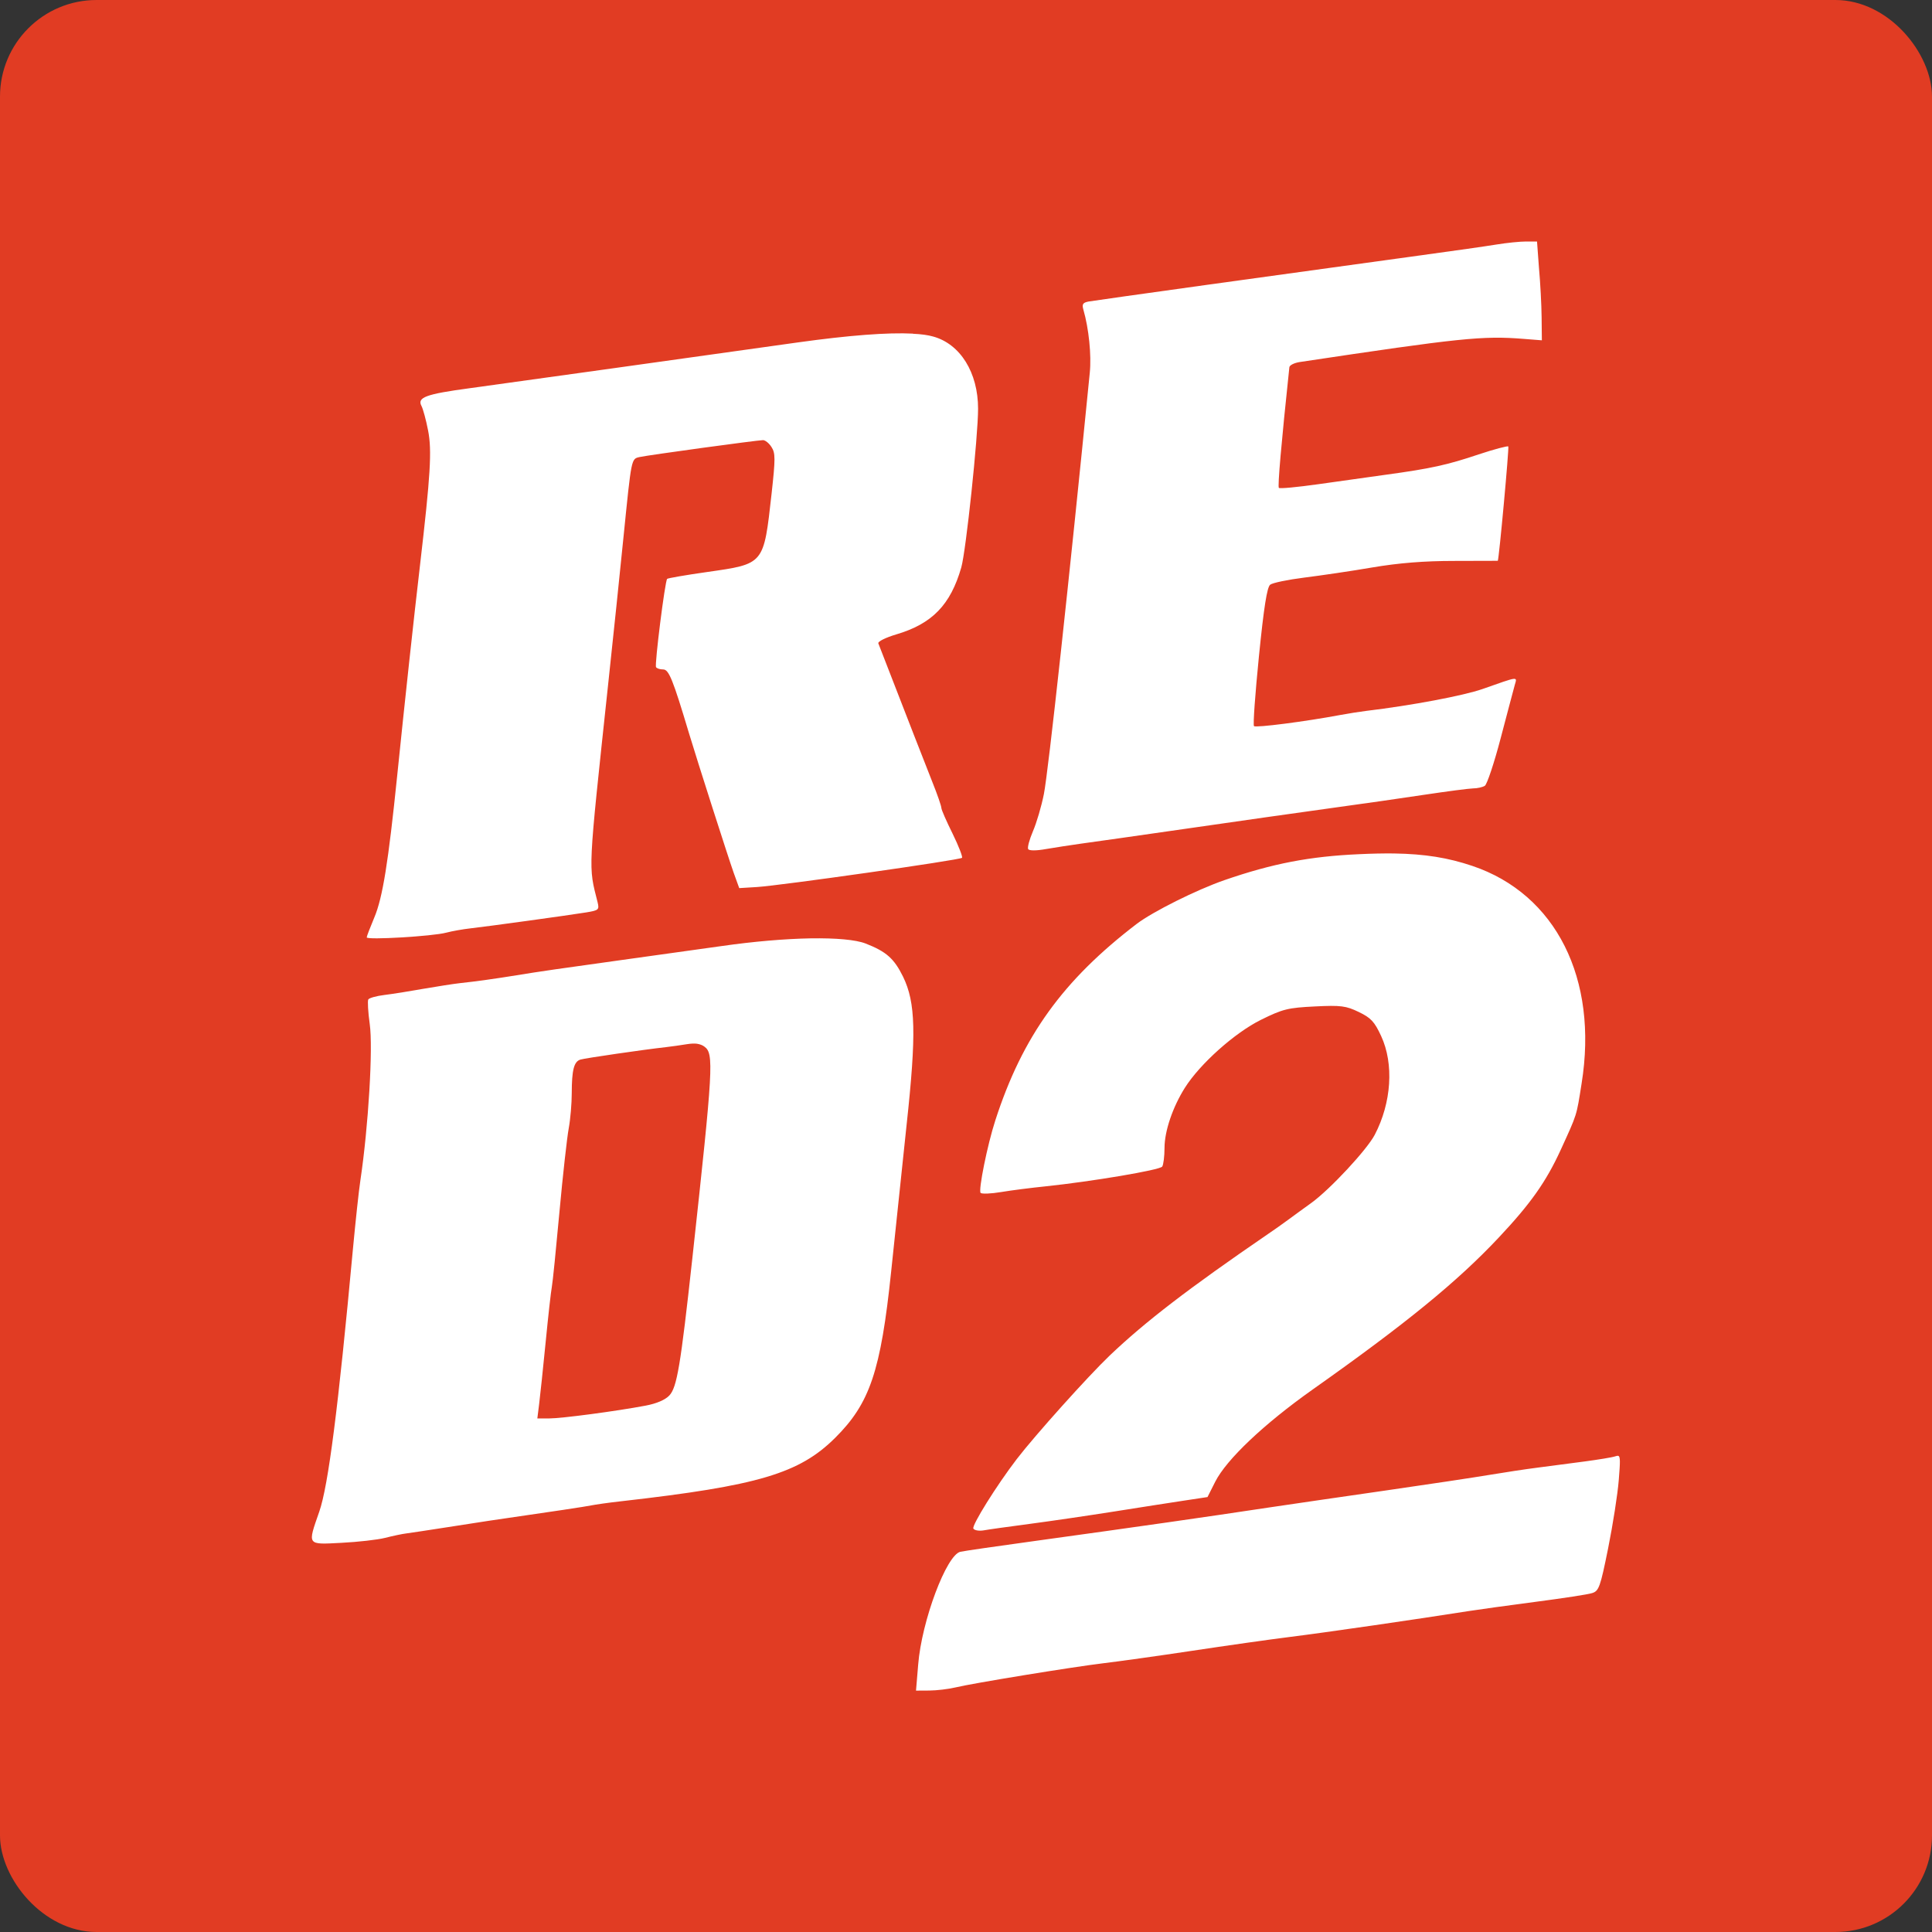 <svg xmlns="http://www.w3.org/2000/svg" width="16" height="16" version="1"><rect width="100%" height="100%" fill="#333333" stroke="none"/><defs>
<linearGradient id="ucPurpleBlue" x1="0%" y1="0%" x2="100%" y2="100%">
  <stop offset="0%" style="stop-color:#B794F4;stop-opacity:1"/>
  <stop offset="100%" style="stop-color:#4299E1;stop-opacity:1"/>
</linearGradient>
</defs>
 <rect style="fill:#e13c23" width="16" height="16" x="0" y="0" rx=".8" ry=".8"/>
 <path style="fill:#ffffff" d="m 12.638,2 c -0.05,0 -0.16,0.011 -0.245,0.025 -0.085,0.014 -0.359,0.053 -0.609,0.087 -1.139,0.156 -2.714,0.375 -2.768,0.385 -0.048,0.009 -0.057,0.022 -0.044,0.067 0.045,0.156 0.068,0.377 0.053,0.524 -0.17,1.714 -0.344,3.308 -0.38,3.488 -0.02,0.101 -0.061,0.24 -0.091,0.309 -0.029,0.068 -0.047,0.135 -0.039,0.147 0.009,0.014 0.067,0.014 0.148,-6.429e-4 0.074,-0.013 0.202,-0.032 0.285,-0.044 0.084,-0.011 0.482,-0.068 0.886,-0.126 0.404,-0.058 0.939,-0.135 1.19,-0.169 0.251,-0.034 0.603,-0.085 0.782,-0.112 0.18,-0.027 0.356,-0.05 0.392,-0.051 0.036,-2.023e-4 0.081,-0.01 0.099,-0.022 0.018,-0.012 0.078,-0.191 0.132,-0.398 0.054,-0.207 0.107,-0.404 0.116,-0.438 0.02,-0.07 0.036,-0.072 -0.268,0.035 -0.158,0.055 -0.587,0.136 -0.963,0.181 -0.049,0.006 -0.146,0.021 -0.215,0.034 -0.288,0.054 -0.699,0.107 -0.714,0.092 -0.009,-0.009 0.01,-0.269 0.041,-0.579 0.041,-0.408 0.067,-0.571 0.093,-0.592 0.02,-0.016 0.148,-0.042 0.283,-0.059 0.135,-0.017 0.389,-0.054 0.563,-0.084 0.218,-0.037 0.429,-0.054 0.677,-0.054 0.198,-2.28e-4 0.361,-6e-4 0.362,-0.001 0.01,-0.012 0.095,-0.939 0.087,-0.947 -0.006,-0.006 -0.117,0.023 -0.246,0.066 -0.259,0.087 -0.394,0.117 -0.767,0.168 -0.139,0.019 -0.392,0.055 -0.563,0.079 -0.171,0.024 -0.317,0.038 -0.324,0.03 -0.011,-0.011 0.02,-0.368 0.087,-0.999 0.002,-0.017 0.04,-0.036 0.085,-0.043 1.331,-0.2 1.516,-0.219 1.854,-0.192 l 0.152,0.012 -0.002,-0.19 c -10e-4,-0.104 -0.011,-0.29 -0.022,-0.411 L 12.729,2 Z M 7.561,2.763 C 7.353,2.752 7.028,2.777 6.606,2.836 5.766,2.954 4.278,3.162 3.89,3.215 3.526,3.264 3.452,3.291 3.491,3.363 c 0.012,0.023 0.037,0.113 0.054,0.201 0.033,0.166 0.02,0.372 -0.067,1.12 -0.049,0.417 -0.127,1.137 -0.188,1.734 -0.074,0.724 -0.121,1.016 -0.19,1.18 -0.034,0.081 -0.063,0.156 -0.063,0.165 0,0.023 0.546,-0.009 0.658,-0.039 0.049,-0.013 0.14,-0.029 0.203,-0.036 0.142,-0.016 0.81,-0.108 0.958,-0.132 0.102,-0.017 0.108,-0.022 0.093,-0.084 C 4.872,7.166 4.868,7.243 5.036,5.671 5.077,5.288 5.135,4.735 5.164,4.443 5.23,3.79 5.227,3.801 5.297,3.785 c 0.07,-0.016 0.977,-0.14 1.022,-0.14 0.018,0 0.05,0.025 0.07,0.057 0.033,0.05 0.033,0.096 0.001,0.386 -0.066,0.589 -0.058,0.581 -0.533,0.649 -0.177,0.025 -0.326,0.051 -0.332,0.057 -0.018,0.018 -0.105,0.71 -0.092,0.731 0.007,0.011 0.033,0.019 0.059,0.019 0.047,0 0.08,0.081 0.215,0.532 0.069,0.229 0.321,1.016 0.369,1.152 l 0.046,0.127 0.147,-0.009 C 6.461,7.334 7.948,7.123 7.967,7.104 7.974,7.097 7.939,7.006 7.889,6.904 7.838,6.801 7.796,6.706 7.796,6.691 c 0,-0.015 -0.033,-0.111 -0.074,-0.213 C 7.663,6.328 7.523,5.972 7.274,5.328 7.268,5.313 7.335,5.28 7.422,5.254 7.72,5.166 7.872,5.009 7.961,4.699 8,4.561 8.1,3.616 8.1,3.385 c 0,-0.299 -0.147,-0.536 -0.372,-0.598 -0.042,-0.012 -0.098,-0.02 -0.168,-0.023 z m 3.982,4.305 c -0.087,-0.001 -0.182,0.001 -0.287,0.006 -0.408,0.018 -0.717,0.077 -1.116,0.215 C 9.909,7.369 9.547,7.55 9.414,7.651 8.803,8.118 8.468,8.582 8.243,9.278 8.177,9.48 8.101,9.859 8.121,9.879 c 0.01,0.01 0.087,0.007 0.17,-0.007 0.083,-0.014 0.248,-0.035 0.366,-0.047 0.382,-0.04 0.949,-0.135 0.968,-0.164 0.01,-0.015 0.019,-0.085 0.019,-0.154 3.24e-4,-0.141 0.068,-0.339 0.169,-0.499 0.125,-0.198 0.413,-0.455 0.629,-0.562 0.182,-0.09 0.224,-0.1 0.446,-0.111 0.218,-0.011 0.259,-0.005 0.365,0.046 0.1,0.048 0.13,0.08 0.185,0.199 0.107,0.231 0.086,0.552 -0.053,0.818 -0.065,0.124 -0.369,0.451 -0.525,0.564 -0.058,0.042 -0.144,0.104 -0.191,0.139 -0.047,0.035 -0.124,0.089 -0.17,0.12 -0.657,0.45 -1.015,0.725 -1.309,1.005 -0.178,0.17 -0.619,0.661 -0.77,0.858 -0.167,0.218 -0.374,0.55 -0.359,0.575 0.009,0.015 0.047,0.021 0.084,0.015 0.037,-0.007 0.209,-0.031 0.384,-0.054 0.174,-0.023 0.487,-0.069 0.696,-0.102 0.209,-0.033 0.469,-0.074 0.577,-0.09 l 0.198,-0.03 0.064,-0.127 c 0.094,-0.185 0.402,-0.477 0.806,-0.763 0.773,-0.546 1.199,-0.894 1.541,-1.258 0.264,-0.281 0.392,-0.461 0.514,-0.727 0.138,-0.302 0.13,-0.277 0.173,-0.549 C 13.238,8.105 12.885,7.404 12.193,7.171 11.994,7.104 11.803,7.072 11.543,7.068 Z M 6.713,7.771 C 6.503,7.775 6.246,7.796 5.975,7.835 5.73,7.869 5.36,7.921 5.151,7.95 4.666,8.017 4.451,8.048 4.277,8.077 c -0.173,0.028 -0.336,0.051 -0.468,0.065 -0.056,0.006 -0.192,0.028 -0.304,0.047 -0.111,0.02 -0.256,0.043 -0.322,0.051 -0.066,0.008 -0.126,0.025 -0.133,0.037 -0.007,0.012 -0.002,0.104 0.012,0.204 C 3.09,8.679 3.051,9.329 2.985,9.772 2.971,9.863 2.944,10.119 2.923,10.342 c -0.122,1.319 -0.204,1.961 -0.279,2.177 -0.098,0.282 -0.105,0.273 0.184,0.258 0.136,-0.007 0.298,-0.025 0.361,-0.041 0.063,-0.016 0.142,-0.033 0.177,-0.037 0.035,-0.005 0.186,-0.027 0.337,-0.051 0.15,-0.023 0.304,-0.047 0.342,-0.053 0.56,-0.081 0.809,-0.119 0.852,-0.128 0.029,-0.006 0.143,-0.023 0.254,-0.035 1.127,-0.128 1.468,-0.229 1.765,-0.524 C 7.204,11.622 7.294,11.355 7.38,10.532 7.414,10.204 7.472,9.657 7.508,9.316 7.59,8.561 7.583,8.303 7.479,8.089 7.405,7.939 7.341,7.881 7.169,7.814 7.087,7.782 6.924,7.768 6.713,7.771 Z M 5.773,8.644 c 0.024,0.004 0.044,0.011 0.061,0.024 0.079,0.058 0.073,0.166 -0.1,1.75 -0.098,0.896 -0.128,1.072 -0.191,1.139 -0.034,0.036 -0.106,0.067 -0.197,0.084 -0.243,0.046 -0.696,0.106 -0.799,0.106 h -0.097 l 0.015,-0.12 c 0.008,-0.066 0.033,-0.297 0.054,-0.513 0.021,-0.216 0.044,-0.421 0.051,-0.456 0.007,-0.035 0.035,-0.314 0.063,-0.62 0.028,-0.306 0.063,-0.619 0.077,-0.694 0.014,-0.076 0.025,-0.207 0.025,-0.291 3.24e-4,-0.191 0.018,-0.262 0.072,-0.278 0.039,-0.012 0.527,-0.083 0.708,-0.103 0.046,-0.005 0.126,-0.017 0.177,-0.025 0.032,-0.005 0.059,-0.006 0.083,-0.003 z m 7.63,3.413 c -0.006,-0.002 -0.016,1.05e-4 -0.027,0.004 -0.027,0.009 -0.14,0.027 -0.251,0.042 -0.111,0.014 -0.286,0.037 -0.389,0.051 -0.103,0.013 -0.285,0.041 -0.405,0.061 -0.12,0.02 -0.503,0.078 -0.851,0.128 -0.348,0.05 -0.787,0.114 -0.975,0.142 -0.516,0.078 -1.068,0.157 -1.937,0.277 -0.306,0.042 -0.583,0.082 -0.614,0.089 -0.115,0.024 -0.321,0.572 -0.35,0.934 l -0.018,0.216 0.111,-6.43e-4 c 0.061,-3.23e-4 0.156,-0.012 0.212,-0.025 0.143,-0.035 0.97,-0.17 1.228,-0.201 0.118,-0.014 0.449,-0.06 0.734,-0.103 0.285,-0.043 0.644,-0.094 0.797,-0.113 0.32,-0.04 1.063,-0.148 1.494,-0.216 0.084,-0.013 0.334,-0.048 0.557,-0.077 0.223,-0.029 0.433,-0.061 0.466,-0.072 0.056,-0.017 0.068,-0.049 0.133,-0.372 0.039,-0.194 0.079,-0.449 0.088,-0.565 0.012,-0.151 0.014,-0.194 -0.005,-0.2 z"/>
</svg>

